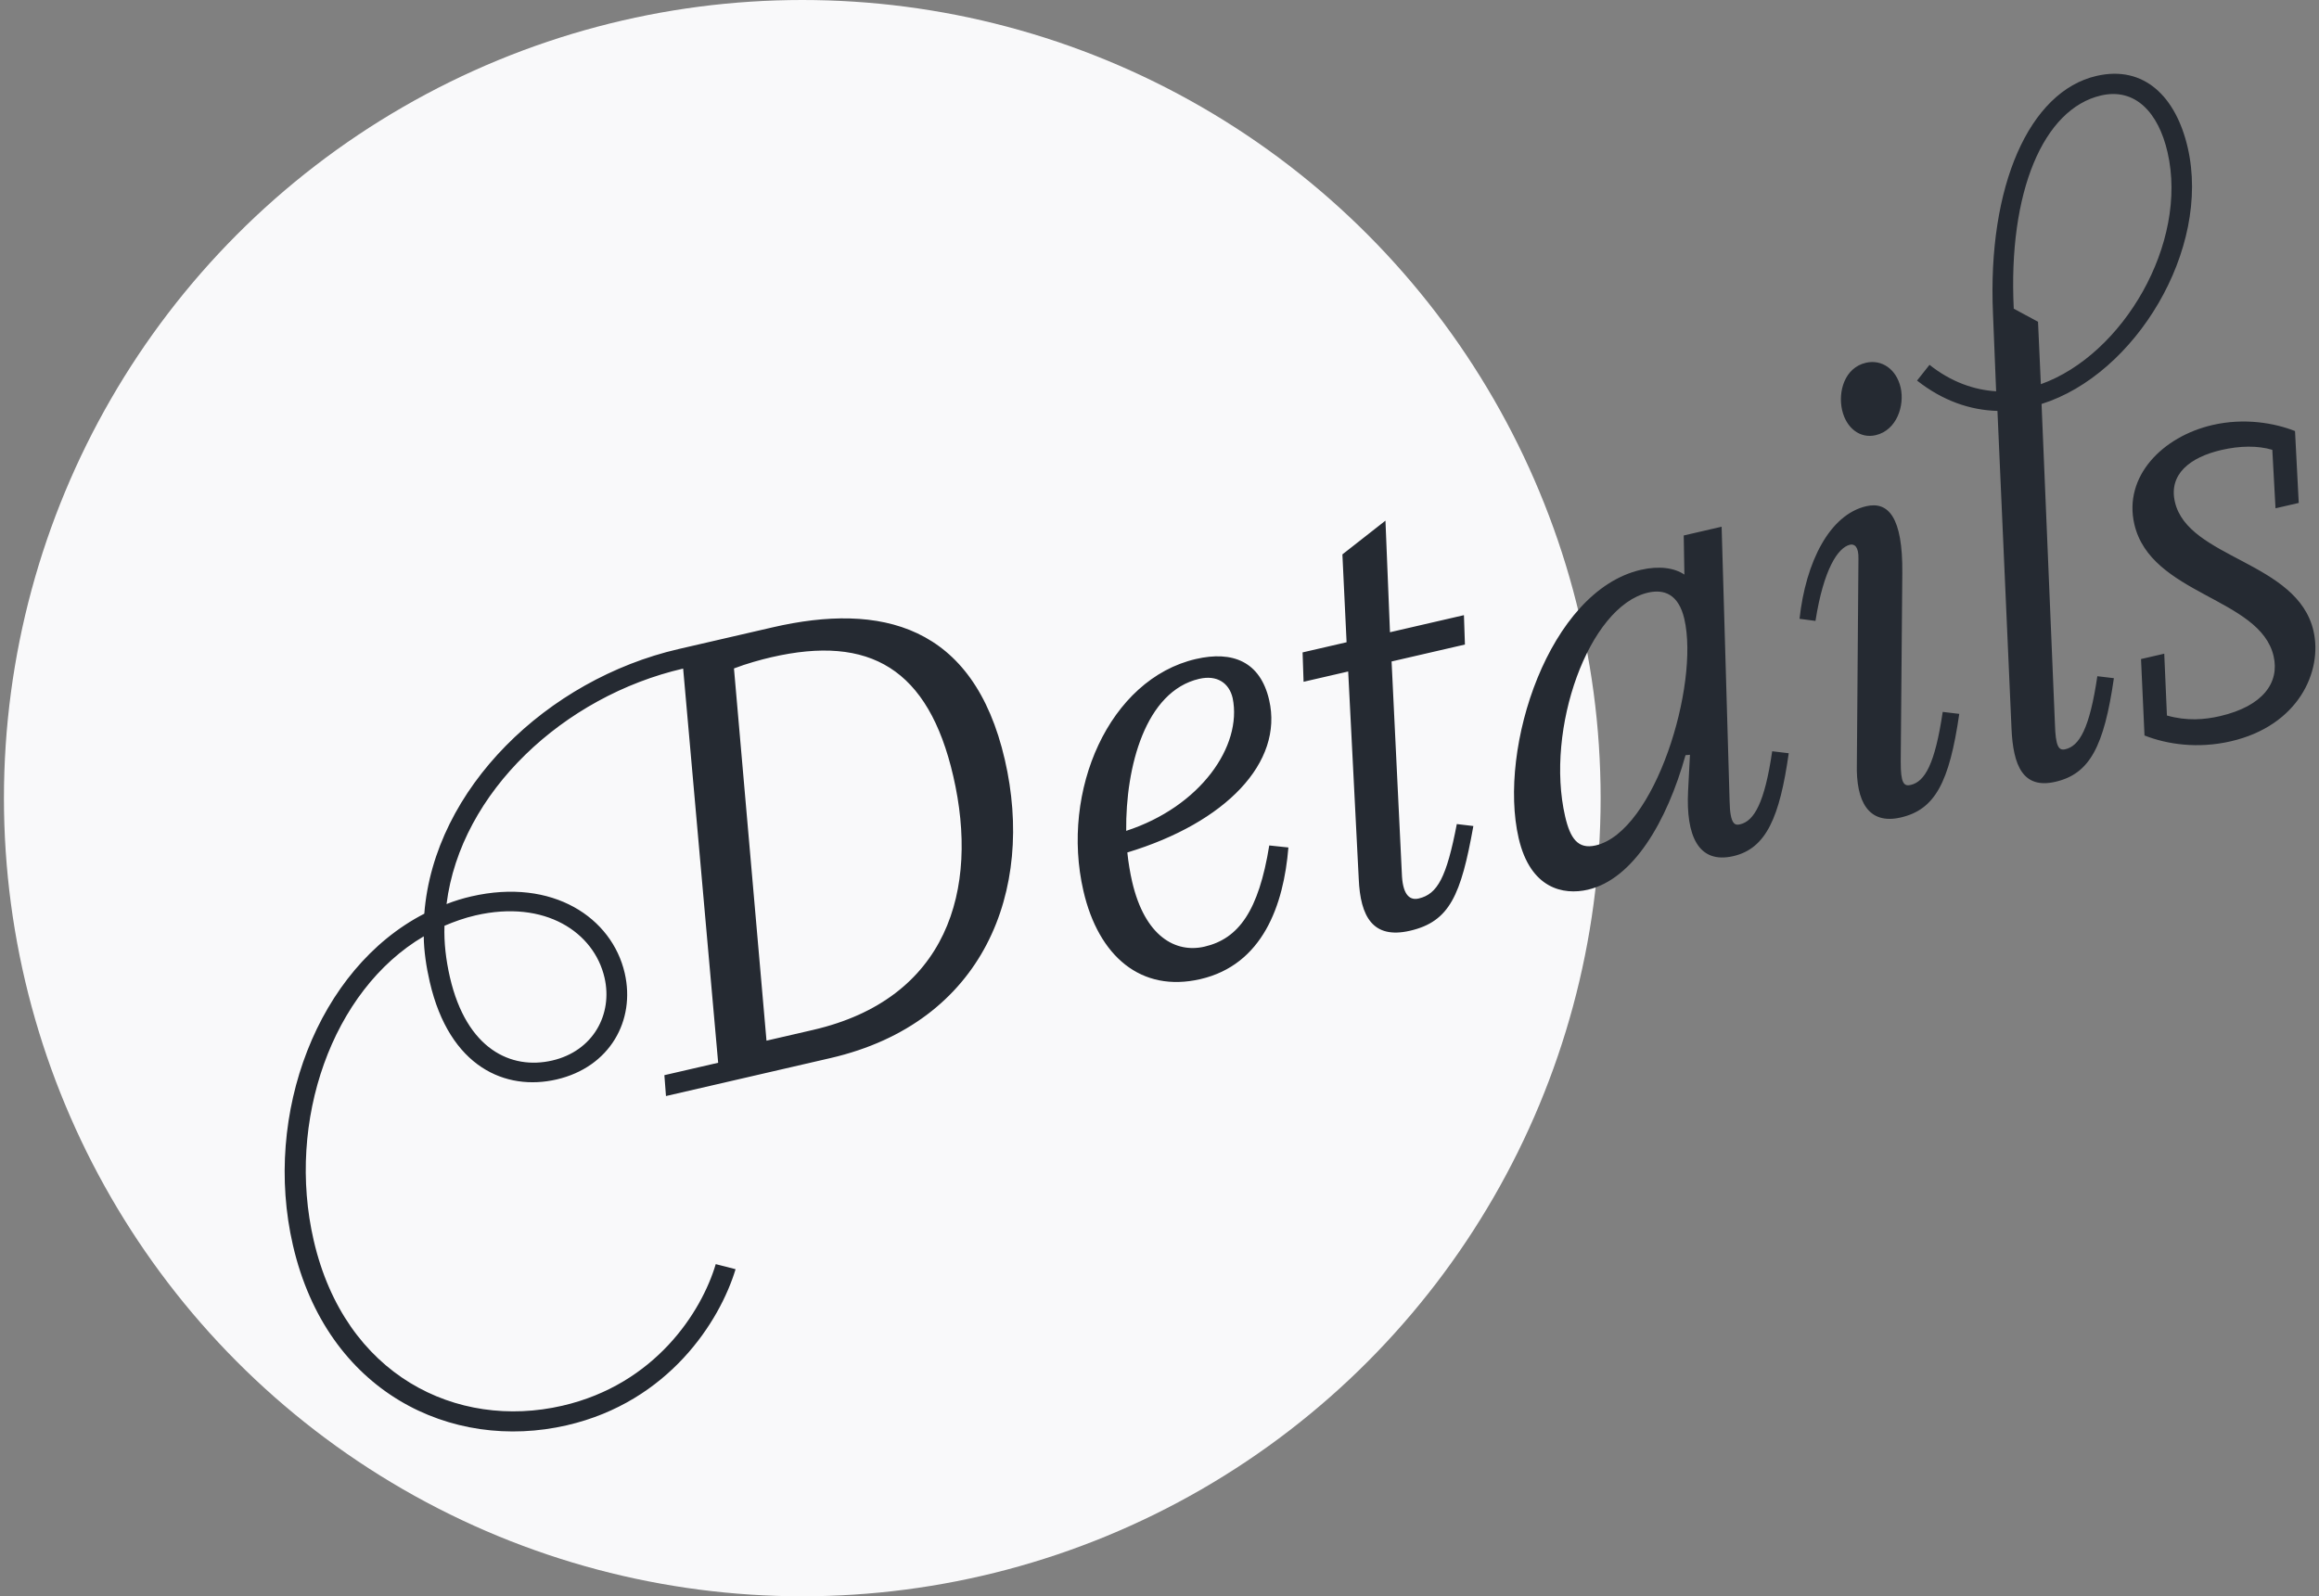 <?xml version="1.0" encoding="UTF-8"?>
<svg width="244px" height="168px" viewBox="0 0 244 168" version="1.1" xmlns="http://www.w3.org/2000/svg" xmlns:xlink="http://www.w3.org/1999/xlink">
    <rect x="0" y="0" width="244" height="168" fill="#808080" stroke="none"/>
    <!-- Generator: Sketch 64 (93537) - https://sketch.com -->
    <title>Group 20</title>
    <desc>Created with Sketch.</desc>
    <g id="Page-1" stroke="none" stroke-width="1" fill="none" fill-rule="evenodd">
        <g id="Group-2">
            <g id="Group-20">
                <g id="Group-4"></g>
                <circle id="Oval" fill="#F9F9FA" cx="84.414" cy="84" r="84"></circle>
                <path d="M45.89,131.416 C56.912,131.416 64.04,124.354 66.878,119.404 L64.964,118.414 C62.39,122.968 55.922,129.304 45.89,129.304 C34.472,129.304 24.308,121.054 24.308,106.468 C24.308,93.598 32.096,81.256 42.788,77.89 C42.458,79.408 42.326,81.058 42.326,82.708 C42.326,91.948 47.54,95.71 53.018,95.71 C58.76,95.71 62.522,91.552 62.522,86.404 C62.522,80.464 57.44,74.92 48.596,74.92 C47.672,74.92 46.748,74.986 45.89,75.118 C49.982,63.964 62.852,56.572 75.722,56.572 L69.98,97.822 L64.172,97.822 L63.842,100 L81.596,100 C98.228,100 106.544,87.592 106.544,73.534 C106.544,58.882 97.502,54.46 85.886,54.46 L75.722,54.46 C61.532,54.46 47.342,62.974 43.382,75.58 C31.172,78.682 22.064,92.278 22.064,106.468 C22.064,122.374 33.416,131.416 45.89,131.416 Z M80.474,96.7 L75.458,96.7 L80.936,57.76 C82.322,57.562 83.906,57.496 85.028,57.496 C95.654,57.496 100.868,62.38 100.868,73.996 C100.868,86.272 94.994,96.7 80.474,96.7 Z M53.018,93.664 C48.596,93.664 44.504,90.496 44.504,82.708 C44.504,80.86 44.702,79.012 45.164,77.296 C46.286,77.098 47.408,76.966 48.596,76.966 C56.12,76.966 60.344,81.52 60.344,86.404 C60.344,90.364 57.44,93.664 53.018,93.664 Z M121.394,100.66 C128.126,100.66 131.69,95.05 133.538,89.242 L131.624,88.582 C128.984,95.05 126.278,97.426 122.582,97.426 C119.48,97.426 116.708,94.984 116.708,89.044 C116.708,88.12 116.774,86.998 116.906,85.942 C127.73,85.216 135.056,80.398 135.056,73.666 C135.056,69.508 132.482,67.726 128.522,67.726 C119.15,67.726 111.494,78.022 111.494,88.846 C111.494,95.908 114.992,100.66 121.394,100.66 Z M117.302,83.698 C118.754,77.098 122.582,69.838 128.39,69.838 C130.304,69.838 131.36,70.96 131.36,72.61 C131.228,77.758 125.486,82.972 117.302,83.698 Z M144.032,100.66 C148.322,100.66 150.104,98.218 153.008,91.42 L151.358,90.826 C149.048,96.04 147.728,97.558 145.682,97.558 C144.824,97.558 144.164,96.964 144.494,94.918 L148.52,72.61 L156.44,72.61 L157.034,69.574 L149.048,69.574 L151.226,58.024 L146.012,60.466 L144.362,69.574 L139.61,69.574 L139.016,72.61 L143.834,72.61 L140.006,94.126 C139.28,98.02 140.006,100.66 144.032,100.66 Z M178.946,100.66 C182.51,100.66 184.622,97.756 187.064,91.42 L185.414,90.826 C183.434,95.908 181.916,97.558 180.398,97.558 C179.87,97.558 179.342,97.426 179.87,94.918 L185.546,66.604 L181.454,66.604 L180.596,70.63 C179.738,69.706 178.22,69.112 176.24,69.112 C166.34,69.112 157.364,83.962 157.364,93.73 C157.364,99.208 160.598,100.66 163.238,100.66 C168.122,100.66 172.94,95.578 176.438,89.176 L176.9,89.242 L175.844,92.938 C174.59,97.36 175.118,100.66 178.946,100.66 Z M165.086,96.304 C163.172,96.304 162.644,94.984 162.644,92.608 C162.644,83.17 170.036,71.62 176.438,71.62 C178.154,71.62 179.54,72.478 179.54,75.184 C179.54,82.312 171.488,96.304 165.086,96.304 Z M203.498,60.862 C205.808,60.862 207.194,58.486 207.194,56.572 C207.194,54.592 205.94,53.206 204.224,53.206 C201.914,53.206 200.66,55.516 200.66,57.496 C200.66,59.476 201.848,60.862 203.498,60.862 Z M197.03,100.66 C200.726,100.66 202.838,98.218 205.478,91.42 L203.828,90.826 C201.782,96.04 200.33,97.558 198.812,97.558 C198.086,97.558 197.822,97.162 198.35,94.918 L202.97,75.646 C204.356,69.904 203.234,67.924 200.858,67.924 C196.898,67.924 193.334,72.214 191.354,77.89 L192.938,78.484 C194.984,73.402 196.964,71.488 198.284,71.488 C198.746,71.488 199.142,71.884 198.812,73.138 L193.796,94.126 C192.806,97.954 193.532,100.66 197.03,100.66 Z M213.728,100.66 C217.424,100.66 219.536,98.218 222.176,91.42 L220.526,90.826 C218.48,96.04 217.028,97.558 215.51,97.558 C214.784,97.558 214.586,97.03 215.048,94.72 L221.252,61.588 C231.548,60.796 242.306,49.774 242.306,38.752 C242.306,33.274 239.798,29.248 234.65,29.248 C227.39,29.248 220.856,37.96 218.414,51.16 L216.896,59.212 C214.652,58.552 212.474,57.166 210.692,54.922 L209.042,56.242 C211.22,58.948 213.794,60.532 216.566,61.258 L210.494,94.126 C209.768,98.02 210.23,100.66 213.728,100.66 Z M221.648,59.542 L222.836,53.074 L220.658,51.16 C222.836,39.016 228.446,31.36 234.65,31.36 C238.346,31.36 240.128,34.462 240.128,38.752 C240.128,48.586 230.756,58.486 221.648,59.542 Z M232.67,100.66 C239.996,100.66 243.758,95.644 243.758,91.288 C243.758,83.764 232.604,80.926 232.604,74.788 C232.604,71.818 235.178,70.564 238.61,70.564 C240.59,70.564 242.438,70.96 243.824,71.752 L242.768,77.824 L245.276,77.824 L246.596,70.366 C244.682,69.046 241.712,67.792 238.28,67.792 C232.868,67.792 227.918,70.96 227.918,76.108 C227.918,83.764 239.072,86.602 239.072,92.938 C239.072,95.776 236.828,97.822 232.142,97.822 C230.492,97.822 228.644,97.558 226.73,96.502 L227.918,90.1 L225.41,90.1 L223.958,98.02 C226.07,99.472 229.106,100.66 232.67,100.66 Z" id="Details" fill="#252A32" fill-rule="nonzero" transform="translate(134.33, 80.332) rotate(-13) translate(-134.33, -80.332) "></path>
            </g>
        </g>
    </g>
</svg>